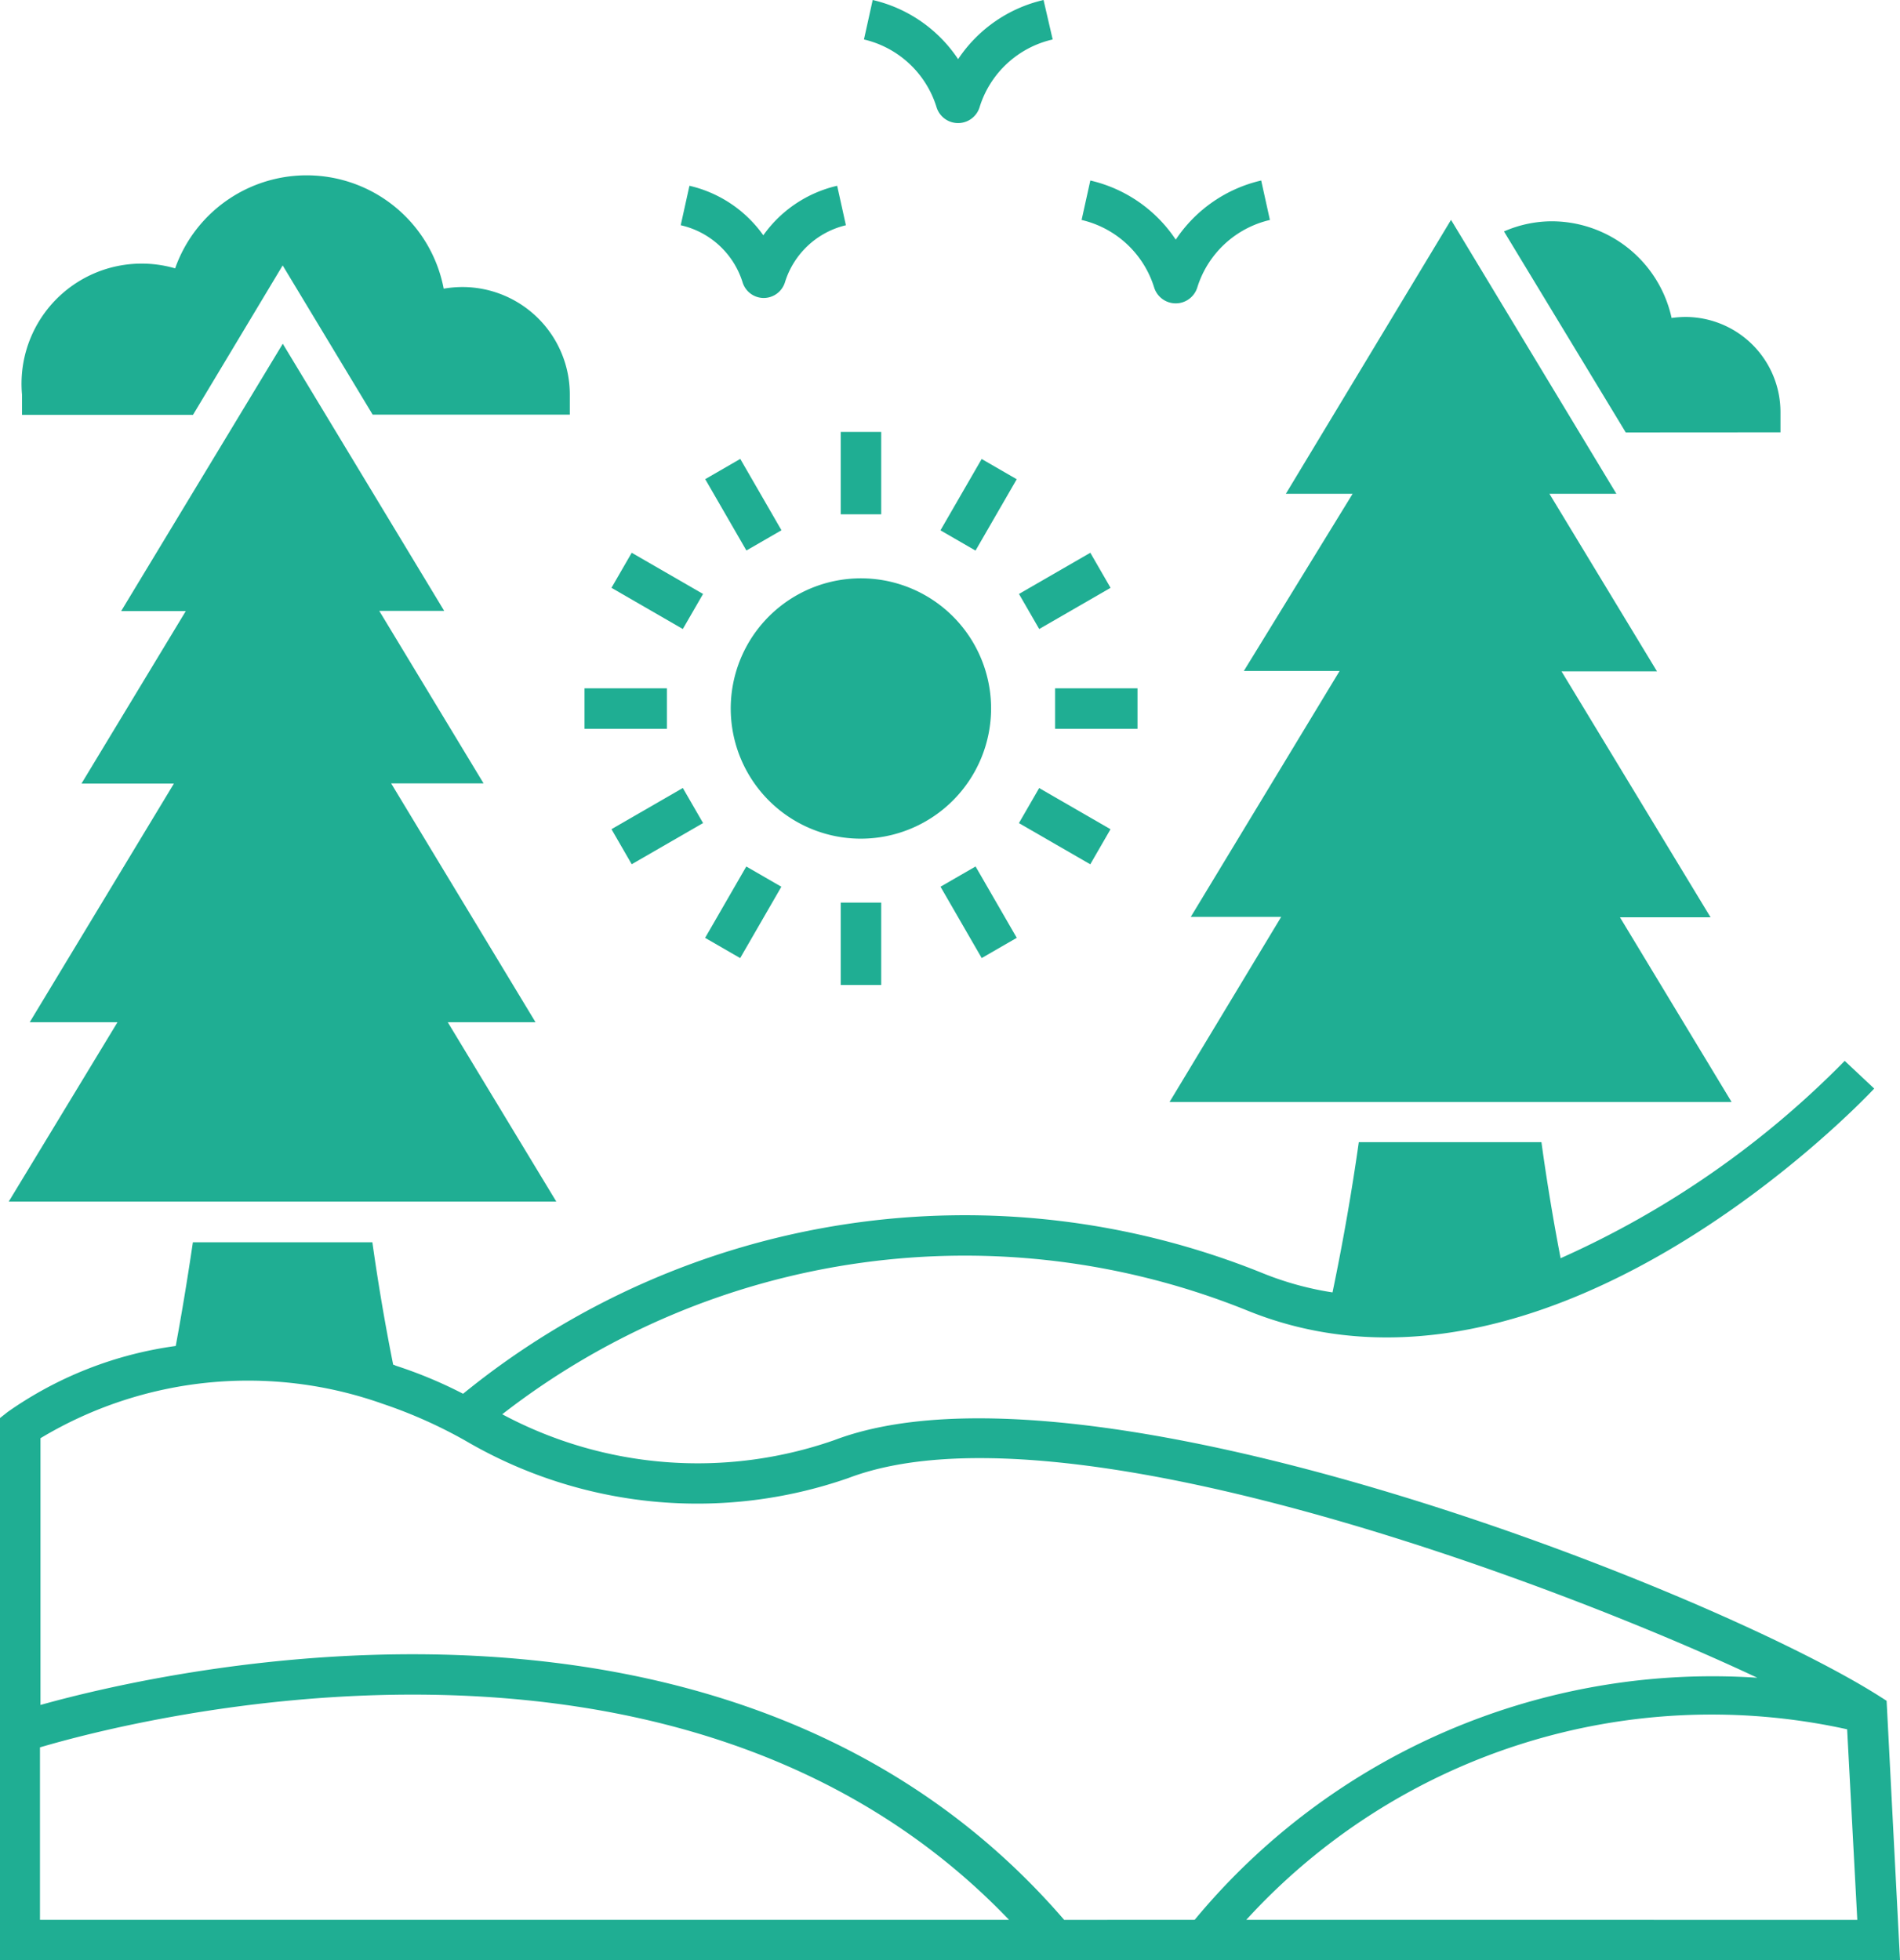 <svg xmlns="http://www.w3.org/2000/svg" width="18.726" height="19.319" viewBox="0 0 18.726 19.319">
  <g id="noun_landscape_2254049" transform="translate(-2.025 -0.536)">
    <g id="Group_23303" data-name="Group 23303" transform="translate(2.025 0.536)">
      <path id="Path_48782" data-name="Path 48782" d="M40.73,30.418A1.283,1.283,0,1,0,39.447,31.7,1.285,1.285,0,0,0,40.73,30.418Z" transform="translate(-30.962 -23.434)" fill="#1fae93"/>
      <rect id="Rectangle_4438" data-name="Rectangle 4438" width="0.399" height="0.812" transform="translate(8.286 4.257)" fill="#1fae93"/>
      <rect id="Rectangle_4439" data-name="Rectangle 4439" width="0.812" height="0.399" transform="translate(7.296 4.523) rotate(60.002)" fill="#1fae93"/>
      <rect id="Rectangle_4440" data-name="Rectangle 4440" width="0.812" height="0.399" transform="matrix(0.866, 0.5, -0.5, 0.866, 6.226, 5.448)" fill="#1fae93"/>
      <rect id="Rectangle_4441" data-name="Rectangle 4441" width="0.812" height="0.399" transform="translate(5.761 6.784)" fill="#1fae93"/>
      <rect id="Rectangle_4442" data-name="Rectangle 4442" width="0.399" height="0.812" transform="translate(6.226 8.518) rotate(-119.993)" fill="#1fae93"/>
      <rect id="Rectangle_4443" data-name="Rectangle 4443" width="0.399" height="0.812" transform="translate(7.295 9.443) rotate(-150.007)" fill="#1fae93"/>
      <rect id="Rectangle_4444" data-name="Rectangle 4444" width="0.399" height="0.812" transform="translate(8.286 8.896)" fill="#1fae93"/>
      <rect id="Rectangle_4445" data-name="Rectangle 4445" width="0.812" height="0.399" transform="matrix(0.5, 0.866, -0.866, 0.5, 9.615, 8.54)" fill="#1fae93"/>
      <rect id="Rectangle_4446" data-name="Rectangle 4446" width="0.399" height="0.812" transform="translate(10.945 8.173) rotate(119.993)" fill="#1fae93"/>
      <rect id="Rectangle_4447" data-name="Rectangle 4447" width="0.812" height="0.399" transform="translate(10.399 6.784)" fill="#1fae93"/>
      <rect id="Rectangle_4448" data-name="Rectangle 4448" width="0.399" height="0.812" transform="translate(10.746 5.448) rotate(60.007)" fill="#1fae93"/>
      <rect id="Rectangle_4449" data-name="Rectangle 4449" width="0.812" height="0.399" transform="translate(9.269 5.227) rotate(-59.991)" fill="#1fae93"/>
      <path id="Path_48783" data-name="Path 48783" d="M5.684,10.1l.887,1.471H8.514v-.2a1.059,1.059,0,0,0-1.06-1.058,1.118,1.118,0,0,0-.183.016,1.375,1.375,0,0,0-2.647-.2,1.184,1.184,0,0,0-1.509,1.244v.2H4.8Z" transform="translate(-2.898 -7.484)" fill="#1fae93"/>
      <path id="Path_48784" data-name="Path 48784" d="M79.12,13.563v-.2a.938.938,0,0,0-.937-.937,1.009,1.009,0,0,0-.136.01,1.212,1.212,0,0,0-1.182-.953,1.183,1.183,0,0,0-.47.1l1.2,1.981Z" transform="translate(-61.572 -9.302)" fill="#1fae93"/>
      <path id="Path_48785" data-name="Path 48785" d="M56.216,10.51a.223.223,0,0,0,.213.16h0a.223.223,0,0,0,.214-.159.983.983,0,0,1,.715-.663l-.086-.389a1.387,1.387,0,0,0-.842.583,1.386,1.386,0,0,0-.842-.583l-.086.389A.982.982,0,0,1,56.216,10.51Z" transform="translate(-44.842 -7.68)" fill="#1fae93"/>
      <path id="Path_48786" data-name="Path 48786" d="M45.454,1.588a.222.222,0,0,0,.427,0A.983.983,0,0,1,46.6.925L46.51.536a1.386,1.386,0,0,0-.842.583,1.387,1.387,0,0,0-.842-.583l-.086.389A.983.983,0,0,1,45.454,1.588Z" transform="translate(-36.225 -0.536)" fill="#1fae93"/>
      <path id="Path_48787" data-name="Path 48787" d="M36.318,10.671a.219.219,0,0,0,.209.157h0a.22.22,0,0,0,.21-.157.83.83,0,0,1,.6-.56l-.086-.389a1.232,1.232,0,0,0-.728.488,1.231,1.231,0,0,0-.728-.488l-.086.389A.83.83,0,0,1,36.318,10.671Z" transform="translate(-29 -7.891)" fill="#1fae93"/>
      <path id="Path_48788" data-name="Path 48788" d="M60.556,15.851H61.5l-1.467,2.424h.891l-1.1,1.824h.078v0h5.461l-1.1-1.82h.893l-1.469-2.424h.941l-1.06-1.75h.66l-1.63-2.7-1.628,2.7h.658Z" transform="translate(-48.297 -9.238)" fill="#1fae93"/>
      <path id="Path_48789" data-name="Path 48789" d="M20.619,59.293l-.088-.056c-1.674-1.052-7.8-3.456-10.283-2.513a4.081,4.081,0,0,1-3.273-.255,7.431,7.431,0,0,1,7.349-1.02c2.95,1.192,6.043-2.051,6.173-2.19l-.291-.273a9.139,9.139,0,0,1-2.8,1.945q-.111-.577-.189-1.144h-1.8c-.068.48-.153.971-.259,1.481a3.077,3.077,0,0,1-.682-.187,7.829,7.829,0,0,0-7.887,1.186,4.38,4.38,0,0,0-.664-.277A.113.113,0,0,0,5.9,55.98q-.12-.6-.205-1.206H3.926c-.05.339-.106.682-.169,1.022a3.761,3.761,0,0,0-1.656.65l-.076.06V61.85H20.751Zm-18.2,2.159v-1.7c.911-.269,6.318-1.678,9.551,1.7Zm11.373,0H12.513C9.274,57.694,3.689,58.98,2.424,59.334V56.705A3.97,3.97,0,0,1,5.8,56.367a4.7,4.7,0,0,1,.813.363,4.521,4.521,0,0,0,3.775.367c2.083-.791,6.912,1.007,8.957,1.969A6.627,6.627,0,0,0,13.8,61.451Zm.516,0a6.209,6.209,0,0,1,5.922-1.878l.1,1.878Z" transform="translate(-2.025 -42.53)" fill="#1fae93"/>
      <path id="Path_48790" data-name="Path 48790" d="M7.852,25.989l-1.07-1.768h.865L6.224,21.867h.911l-1.028-1.7h.64L5.156,17.534,3.563,20.169H4.2l-1.028,1.7h.911L2.662,24.221h.865L2.455,25.989l2.91,0C5.754,25.989,6.5,25.989,7.852,25.989Z" transform="translate(-2.369 -14.146)" fill="#1fae93"/>
    </g>
  </g>
</svg>
